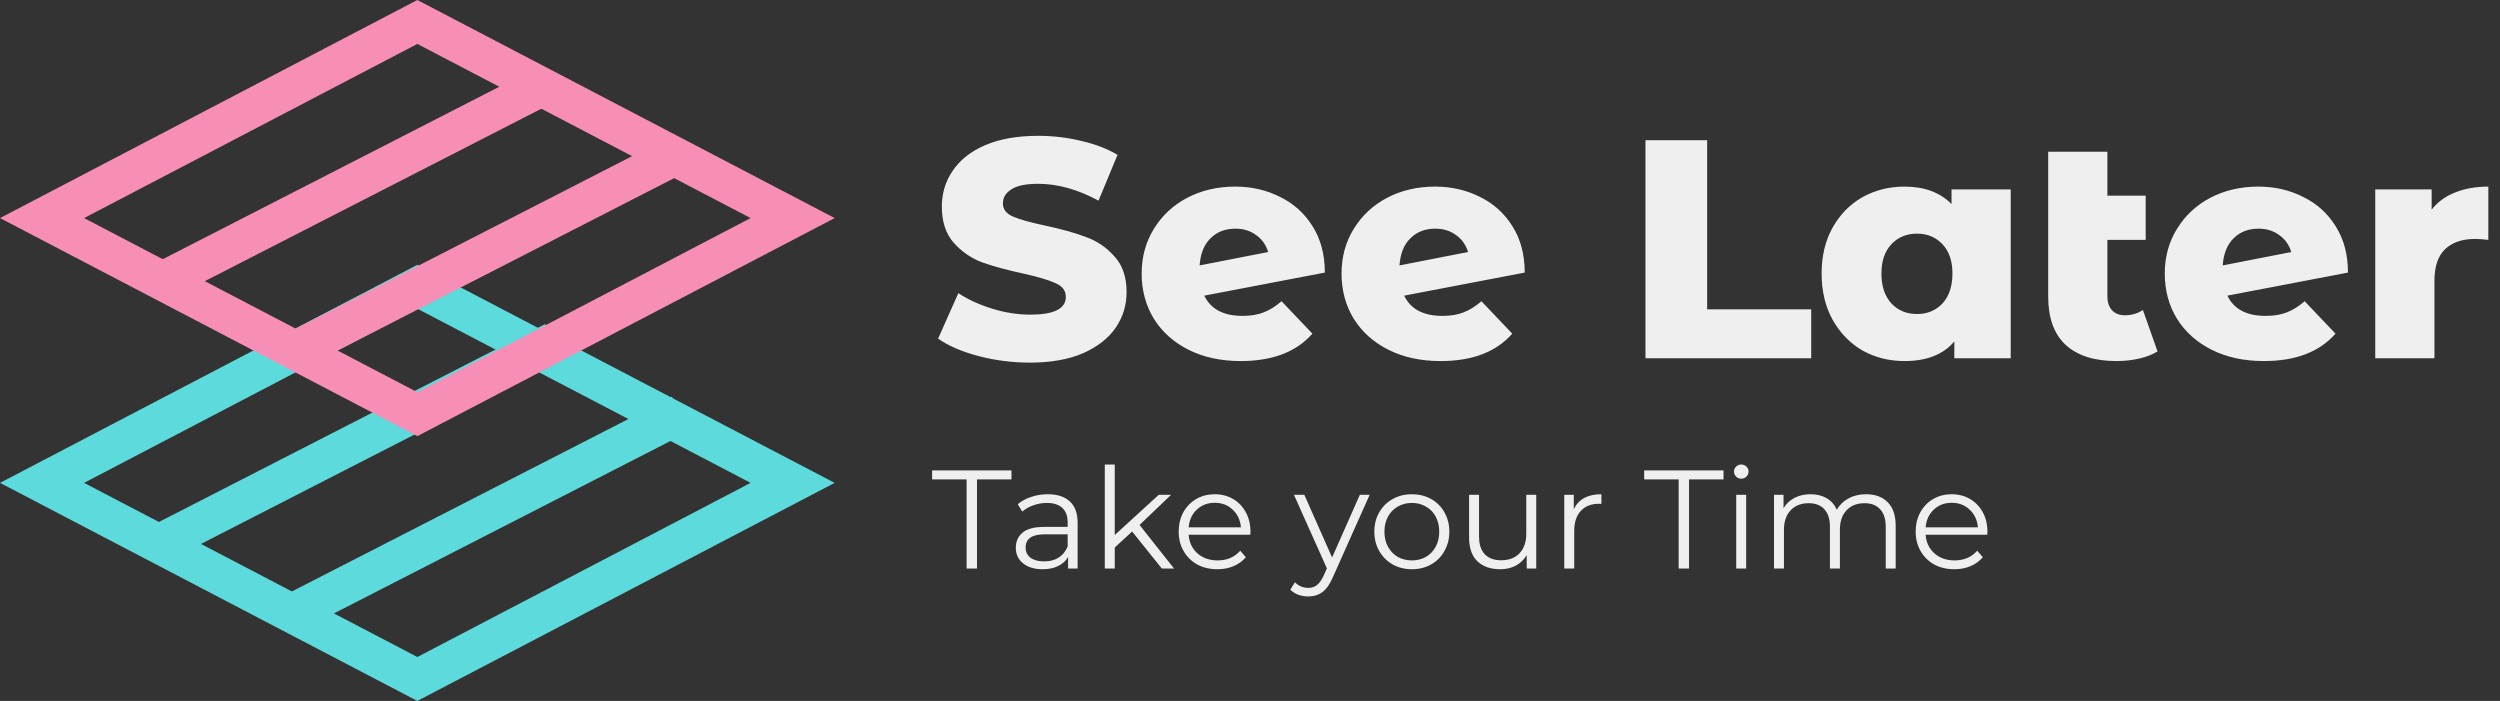 <svg width="321" height="90" viewBox="0 0 321 90" fill="none" xmlns="http://www.w3.org/2000/svg">
<rect x="0" y="0" width="321" height="90" fill="#333333" stroke="none"/>
<path d="M132.252 46.56C129.985 46.56 127.785 46.28 125.652 45.72C123.519 45.16 121.785 44.413 120.452 43.48L123.052 37.64C124.305 38.467 125.759 39.133 127.412 39.64C129.065 40.147 130.692 40.4 132.292 40.4C135.332 40.4 136.852 39.64 136.852 38.12C136.852 37.32 136.412 36.733 135.532 36.36C134.679 35.96 133.292 35.547 131.372 35.12C129.265 34.667 127.505 34.187 126.092 33.68C124.679 33.147 123.465 32.307 122.452 31.16C121.439 30.013 120.932 28.467 120.932 26.52C120.932 24.813 121.399 23.28 122.332 21.92C123.265 20.533 124.652 19.44 126.492 18.64C128.359 17.84 130.639 17.44 133.332 17.44C135.172 17.44 136.985 17.653 138.772 18.08C140.559 18.48 142.132 19.08 143.492 19.88L141.052 25.76C138.385 24.32 135.799 23.6 133.292 23.6C131.719 23.6 130.572 23.84 129.852 24.32C129.132 24.773 128.772 25.373 128.772 26.12C128.772 26.867 129.199 27.427 130.052 27.8C130.905 28.173 132.279 28.56 134.172 28.96C136.305 29.413 138.065 29.907 139.452 30.44C140.865 30.947 142.079 31.773 143.092 32.92C144.132 34.04 144.652 35.573 144.652 37.52C144.652 39.2 144.185 40.72 143.252 42.08C142.319 43.44 140.919 44.533 139.052 45.36C137.185 46.16 134.919 46.56 132.252 46.56ZM159.55 40.56C160.59 40.56 161.484 40.413 162.23 40.12C163.004 39.827 163.777 39.347 164.55 38.68L168.51 42.84C166.457 45.187 163.39 46.36 159.31 46.36C156.777 46.36 154.55 45.88 152.63 44.92C150.71 43.96 149.217 42.627 148.15 40.92C147.11 39.213 146.59 37.28 146.59 35.12C146.59 32.987 147.11 31.08 148.15 29.4C149.19 27.693 150.617 26.36 152.43 25.4C154.27 24.44 156.324 23.96 158.59 23.96C160.697 23.96 162.617 24.4 164.35 25.28C166.11 26.133 167.51 27.4 168.55 29.08C169.59 30.733 170.11 32.707 170.11 35L154.63 37.96C155.457 39.693 157.097 40.56 159.55 40.56ZM158.63 29.36C157.324 29.36 156.257 29.773 155.43 30.6C154.604 31.4 154.137 32.56 154.03 34.08L162.83 32.36C162.564 31.453 162.057 30.733 161.31 30.2C160.564 29.64 159.67 29.36 158.63 29.36ZM185.215 40.56C186.255 40.56 187.148 40.413 187.895 40.12C188.668 39.827 189.441 39.347 190.215 38.68L194.175 42.84C192.121 45.187 189.055 46.36 184.975 46.36C182.441 46.36 180.215 45.88 178.295 44.92C176.375 43.96 174.881 42.627 173.815 40.92C172.775 39.213 172.255 37.28 172.255 35.12C172.255 32.987 172.775 31.08 173.815 29.4C174.855 27.693 176.281 26.36 178.095 25.4C179.935 24.44 181.988 23.96 184.255 23.96C186.361 23.96 188.281 24.4 190.015 25.28C191.775 26.133 193.175 27.4 194.215 29.08C195.255 30.733 195.775 32.707 195.775 35L180.295 37.96C181.121 39.693 182.761 40.56 185.215 40.56ZM184.295 29.36C182.988 29.36 181.921 29.773 181.095 30.6C180.268 31.4 179.801 32.56 179.695 34.08L188.495 32.36C188.228 31.453 187.721 30.733 186.975 30.2C186.228 29.64 185.335 29.36 184.295 29.36ZM211.279 18H219.199V39.72H232.559V46H211.279V18ZM258.175 24.32V46H250.935V43.84C249.522 45.52 247.389 46.36 244.535 46.36C242.562 46.36 240.762 45.907 239.135 45C237.535 44.067 236.255 42.747 235.295 41.04C234.362 39.333 233.895 37.36 233.895 35.12C233.895 32.88 234.362 30.92 235.295 29.24C236.255 27.533 237.535 26.227 239.135 25.32C240.762 24.413 242.562 23.96 244.535 23.96C247.095 23.96 249.109 24.707 250.575 26.2V24.32H258.175ZM246.135 40.32C247.469 40.32 248.562 39.867 249.415 38.96C250.269 38.027 250.695 36.747 250.695 35.12C250.695 33.52 250.269 32.267 249.415 31.36C248.562 30.453 247.469 30 246.135 30C244.802 30 243.709 30.453 242.855 31.36C242.002 32.267 241.575 33.52 241.575 35.12C241.575 36.747 242.002 38.027 242.855 38.96C243.709 39.867 244.802 40.32 246.135 40.32ZM277.028 45.12C276.388 45.52 275.601 45.827 274.668 46.04C273.761 46.253 272.788 46.36 271.748 46.36C268.921 46.36 266.748 45.667 265.228 44.28C263.734 42.893 262.988 40.827 262.988 38.08V19.48H270.588V25.12H275.508V30.8H270.588V38C270.588 38.8 270.788 39.413 271.188 39.84C271.588 40.267 272.134 40.48 272.828 40.48C273.708 40.48 274.481 40.253 275.148 39.8L277.028 45.12ZM290.918 40.56C291.958 40.56 292.851 40.413 293.598 40.12C294.371 39.827 295.144 39.347 295.918 38.68L299.878 42.84C297.824 45.187 294.758 46.36 290.678 46.36C288.144 46.36 285.918 45.88 283.998 44.92C282.078 43.96 280.584 42.627 279.518 40.92C278.478 39.213 277.958 37.28 277.958 35.12C277.958 32.987 278.478 31.08 279.518 29.4C280.558 27.693 281.984 26.36 283.798 25.4C285.638 24.44 287.691 23.96 289.958 23.96C292.064 23.96 293.984 24.4 295.718 25.28C297.478 26.133 298.878 27.4 299.918 29.08C300.958 30.733 301.478 32.707 301.478 35L285.998 37.96C286.824 39.693 288.464 40.56 290.918 40.56ZM289.998 29.36C288.691 29.36 287.624 29.773 286.798 30.6C285.971 31.4 285.504 32.56 285.398 34.08L294.198 32.36C293.931 31.453 293.424 30.733 292.678 30.2C291.931 29.64 291.038 29.36 289.998 29.36ZM312.222 26.92C312.995 25.933 313.995 25.2 315.222 24.72C316.475 24.213 317.902 23.96 319.502 23.96V30.8C318.808 30.72 318.235 30.68 317.782 30.68C316.155 30.68 314.875 31.12 313.942 32C313.035 32.88 312.582 34.227 312.582 36.04V46H304.982V24.32H312.222V26.92Z" fill="#EFEFEF"/>
<path d="M124.112 61.552H119.684V60.4H129.872V61.552H125.444V73H124.112V61.552ZM134.533 63.46C135.769 63.46 136.717 63.772 137.377 64.396C138.037 65.008 138.367 65.92 138.367 67.132V73H137.143V71.524C136.855 72.016 136.429 72.4 135.865 72.676C135.313 72.952 134.653 73.09 133.885 73.09C132.829 73.09 131.989 72.838 131.365 72.334C130.741 71.83 130.429 71.164 130.429 70.336C130.429 69.532 130.717 68.884 131.293 68.392C131.881 67.9 132.811 67.654 134.083 67.654H137.089V67.078C137.089 66.262 136.861 65.644 136.405 65.224C135.949 64.792 135.283 64.576 134.407 64.576C133.807 64.576 133.231 64.678 132.679 64.882C132.127 65.074 131.653 65.344 131.257 65.692L130.681 64.738C131.161 64.33 131.737 64.018 132.409 63.802C133.081 63.574 133.789 63.46 134.533 63.46ZM134.083 72.082C134.803 72.082 135.421 71.92 135.937 71.596C136.453 71.26 136.837 70.78 137.089 70.156V68.608H134.119C132.499 68.608 131.689 69.172 131.689 70.3C131.689 70.852 131.899 71.29 132.319 71.614C132.739 71.926 133.327 72.082 134.083 72.082ZM145.366 68.248L143.134 70.3V73H141.856V59.644H143.134V68.698L148.786 63.532H150.37L146.32 67.402L150.748 73H149.182L145.366 68.248ZM160.542 68.662H152.622C152.694 69.646 153.072 70.444 153.756 71.056C154.44 71.656 155.304 71.956 156.348 71.956C156.936 71.956 157.476 71.854 157.968 71.65C158.46 71.434 158.886 71.122 159.246 70.714L159.966 71.542C159.546 72.046 159.018 72.43 158.382 72.694C157.758 72.958 157.068 73.09 156.312 73.09C155.34 73.09 154.476 72.886 153.72 72.478C152.976 72.058 152.394 71.482 151.974 70.75C151.554 70.018 151.344 69.19 151.344 68.266C151.344 67.342 151.542 66.514 151.938 65.782C152.346 65.05 152.898 64.48 153.594 64.072C154.302 63.664 155.094 63.46 155.97 63.46C156.846 63.46 157.632 63.664 158.328 64.072C159.024 64.48 159.57 65.05 159.966 65.782C160.362 66.502 160.56 67.33 160.56 68.266L160.542 68.662ZM155.97 64.558C155.058 64.558 154.29 64.852 153.666 65.44C153.054 66.016 152.706 66.772 152.622 67.708H159.336C159.252 66.772 158.898 66.016 158.274 65.44C157.662 64.852 156.894 64.558 155.97 64.558ZM175.864 63.532L171.13 74.134C170.746 75.022 170.302 75.652 169.798 76.024C169.294 76.396 168.688 76.582 167.98 76.582C167.524 76.582 167.098 76.51 166.702 76.366C166.306 76.222 165.964 76.006 165.676 75.718L166.27 74.764C166.75 75.244 167.326 75.484 167.998 75.484C168.43 75.484 168.796 75.364 169.096 75.124C169.408 74.884 169.696 74.476 169.96 73.9L170.374 72.982L166.144 63.532H167.476L171.04 71.578L174.604 63.532H175.864ZM181.288 73.09C180.376 73.09 179.554 72.886 178.822 72.478C178.09 72.058 177.514 71.482 177.094 70.75C176.674 70.018 176.464 69.19 176.464 68.266C176.464 67.342 176.674 66.514 177.094 65.782C177.514 65.05 178.09 64.48 178.822 64.072C179.554 63.664 180.376 63.46 181.288 63.46C182.2 63.46 183.022 63.664 183.754 64.072C184.486 64.48 185.056 65.05 185.464 65.782C185.884 66.514 186.094 67.342 186.094 68.266C186.094 69.19 185.884 70.018 185.464 70.75C185.056 71.482 184.486 72.058 183.754 72.478C183.022 72.886 182.2 73.09 181.288 73.09ZM181.288 71.956C181.96 71.956 182.56 71.806 183.088 71.506C183.628 71.194 184.048 70.756 184.348 70.192C184.648 69.628 184.798 68.986 184.798 68.266C184.798 67.546 184.648 66.904 184.348 66.34C184.048 65.776 183.628 65.344 183.088 65.044C182.56 64.732 181.96 64.576 181.288 64.576C180.616 64.576 180.01 64.732 179.47 65.044C178.942 65.344 178.522 65.776 178.21 66.34C177.91 66.904 177.76 67.546 177.76 68.266C177.76 68.986 177.91 69.628 178.21 70.192C178.522 70.756 178.942 71.194 179.47 71.506C180.01 71.806 180.616 71.956 181.288 71.956ZM197.253 63.532V73H196.029V71.272C195.693 71.848 195.231 72.298 194.643 72.622C194.055 72.934 193.383 73.09 192.627 73.09C191.391 73.09 190.413 72.748 189.693 72.064C188.985 71.368 188.631 70.354 188.631 69.022V63.532H189.909V68.896C189.909 69.892 190.155 70.648 190.647 71.164C191.139 71.68 191.841 71.938 192.753 71.938C193.749 71.938 194.535 71.638 195.111 71.038C195.687 70.426 195.975 69.58 195.975 68.5V63.532H197.253ZM202.075 65.386C202.375 64.75 202.819 64.27 203.407 63.946C204.007 63.622 204.745 63.46 205.621 63.46V64.702L205.315 64.684C204.319 64.684 203.539 64.99 202.975 65.602C202.411 66.214 202.129 67.072 202.129 68.176V73H200.851V63.532H202.075V65.386ZM215.54 61.552H211.112V60.4H221.3V61.552H216.872V73H215.54V61.552ZM222.93 63.532H224.208V73H222.93V63.532ZM223.578 61.462C223.314 61.462 223.092 61.372 222.912 61.192C222.732 61.012 222.642 60.796 222.642 60.544C222.642 60.304 222.732 60.094 222.912 59.914C223.092 59.734 223.314 59.644 223.578 59.644C223.842 59.644 224.064 59.734 224.244 59.914C224.424 60.082 224.514 60.286 224.514 60.526C224.514 60.79 224.424 61.012 224.244 61.192C224.064 61.372 223.842 61.462 223.578 61.462ZM239.59 63.46C240.778 63.46 241.708 63.802 242.38 64.486C243.064 65.17 243.406 66.178 243.406 67.51V73H242.128V67.636C242.128 66.652 241.888 65.902 241.408 65.386C240.94 64.87 240.274 64.612 239.41 64.612C238.426 64.612 237.652 64.918 237.088 65.53C236.524 66.13 236.242 66.964 236.242 68.032V73H234.964V67.636C234.964 66.652 234.724 65.902 234.244 65.386C233.776 64.87 233.104 64.612 232.228 64.612C231.256 64.612 230.482 64.918 229.906 65.53C229.342 66.13 229.06 66.964 229.06 68.032V73H227.782V63.532H229.006V65.26C229.342 64.684 229.81 64.24 230.41 63.928C231.01 63.616 231.7 63.46 232.48 63.46C233.272 63.46 233.956 63.628 234.532 63.964C235.12 64.3 235.558 64.798 235.846 65.458C236.194 64.834 236.692 64.348 237.34 64C238 63.64 238.75 63.46 239.59 63.46ZM255.169 68.662H247.249C247.321 69.646 247.699 70.444 248.383 71.056C249.067 71.656 249.931 71.956 250.975 71.956C251.563 71.956 252.103 71.854 252.595 71.65C253.087 71.434 253.513 71.122 253.873 70.714L254.593 71.542C254.173 72.046 253.645 72.43 253.009 72.694C252.385 72.958 251.695 73.09 250.939 73.09C249.967 73.09 249.103 72.886 248.347 72.478C247.603 72.058 247.021 71.482 246.601 70.75C246.181 70.018 245.971 69.19 245.971 68.266C245.971 67.342 246.169 66.514 246.565 65.782C246.973 65.05 247.525 64.48 248.221 64.072C248.929 63.664 249.721 63.46 250.597 63.46C251.473 63.46 252.259 63.664 252.955 64.072C253.651 64.48 254.197 65.05 254.593 65.782C254.989 66.502 255.187 67.33 255.187 68.266L255.169 68.662ZM250.597 64.558C249.685 64.558 248.917 64.852 248.293 65.44C247.681 66.016 247.333 66.772 247.249 67.708H253.963C253.879 66.772 253.525 66.016 252.901 65.44C252.289 64.852 251.521 64.558 250.597 64.558Z" fill="#EFEFEF"/>
<path d="M5.398 62L53.586 36.821L101.774 62L53.586 87.179L5.398 62Z" stroke="#5DDADB" stroke-width="5"/>
<line y1="-2.5" x2="55.859" y2="-2.5" transform="matrix(0.89 -0.456 0.546 0.838 23.001 71.279)" stroke="#5DDADB" stroke-width="5"/>
<line y1="-2.5" x2="55.859" y2="-2.5" transform="matrix(0.89 -0.456 0.546 0.838 39.268 80.612)" stroke="#5DDADB" stroke-width="5"/>
<path d="M5.398 28L53.586 2.821L101.774 28L53.586 53.179L5.398 28Z" stroke="#F78EB6" stroke-width="5"/>
<line y1="-2.5" x2="55.859" y2="-2.5" transform="matrix(0.89 -0.456 0.546 0.838 22.044 38.279)" stroke="#F78EB6" stroke-width="5"/>
<line y1="-2.5" x2="54.928" y2="-2.5" transform="matrix(0.89 -0.456 0.546 0.838 40.225 46.612)" stroke="#F78EB6" stroke-width="5"/>
</svg>
